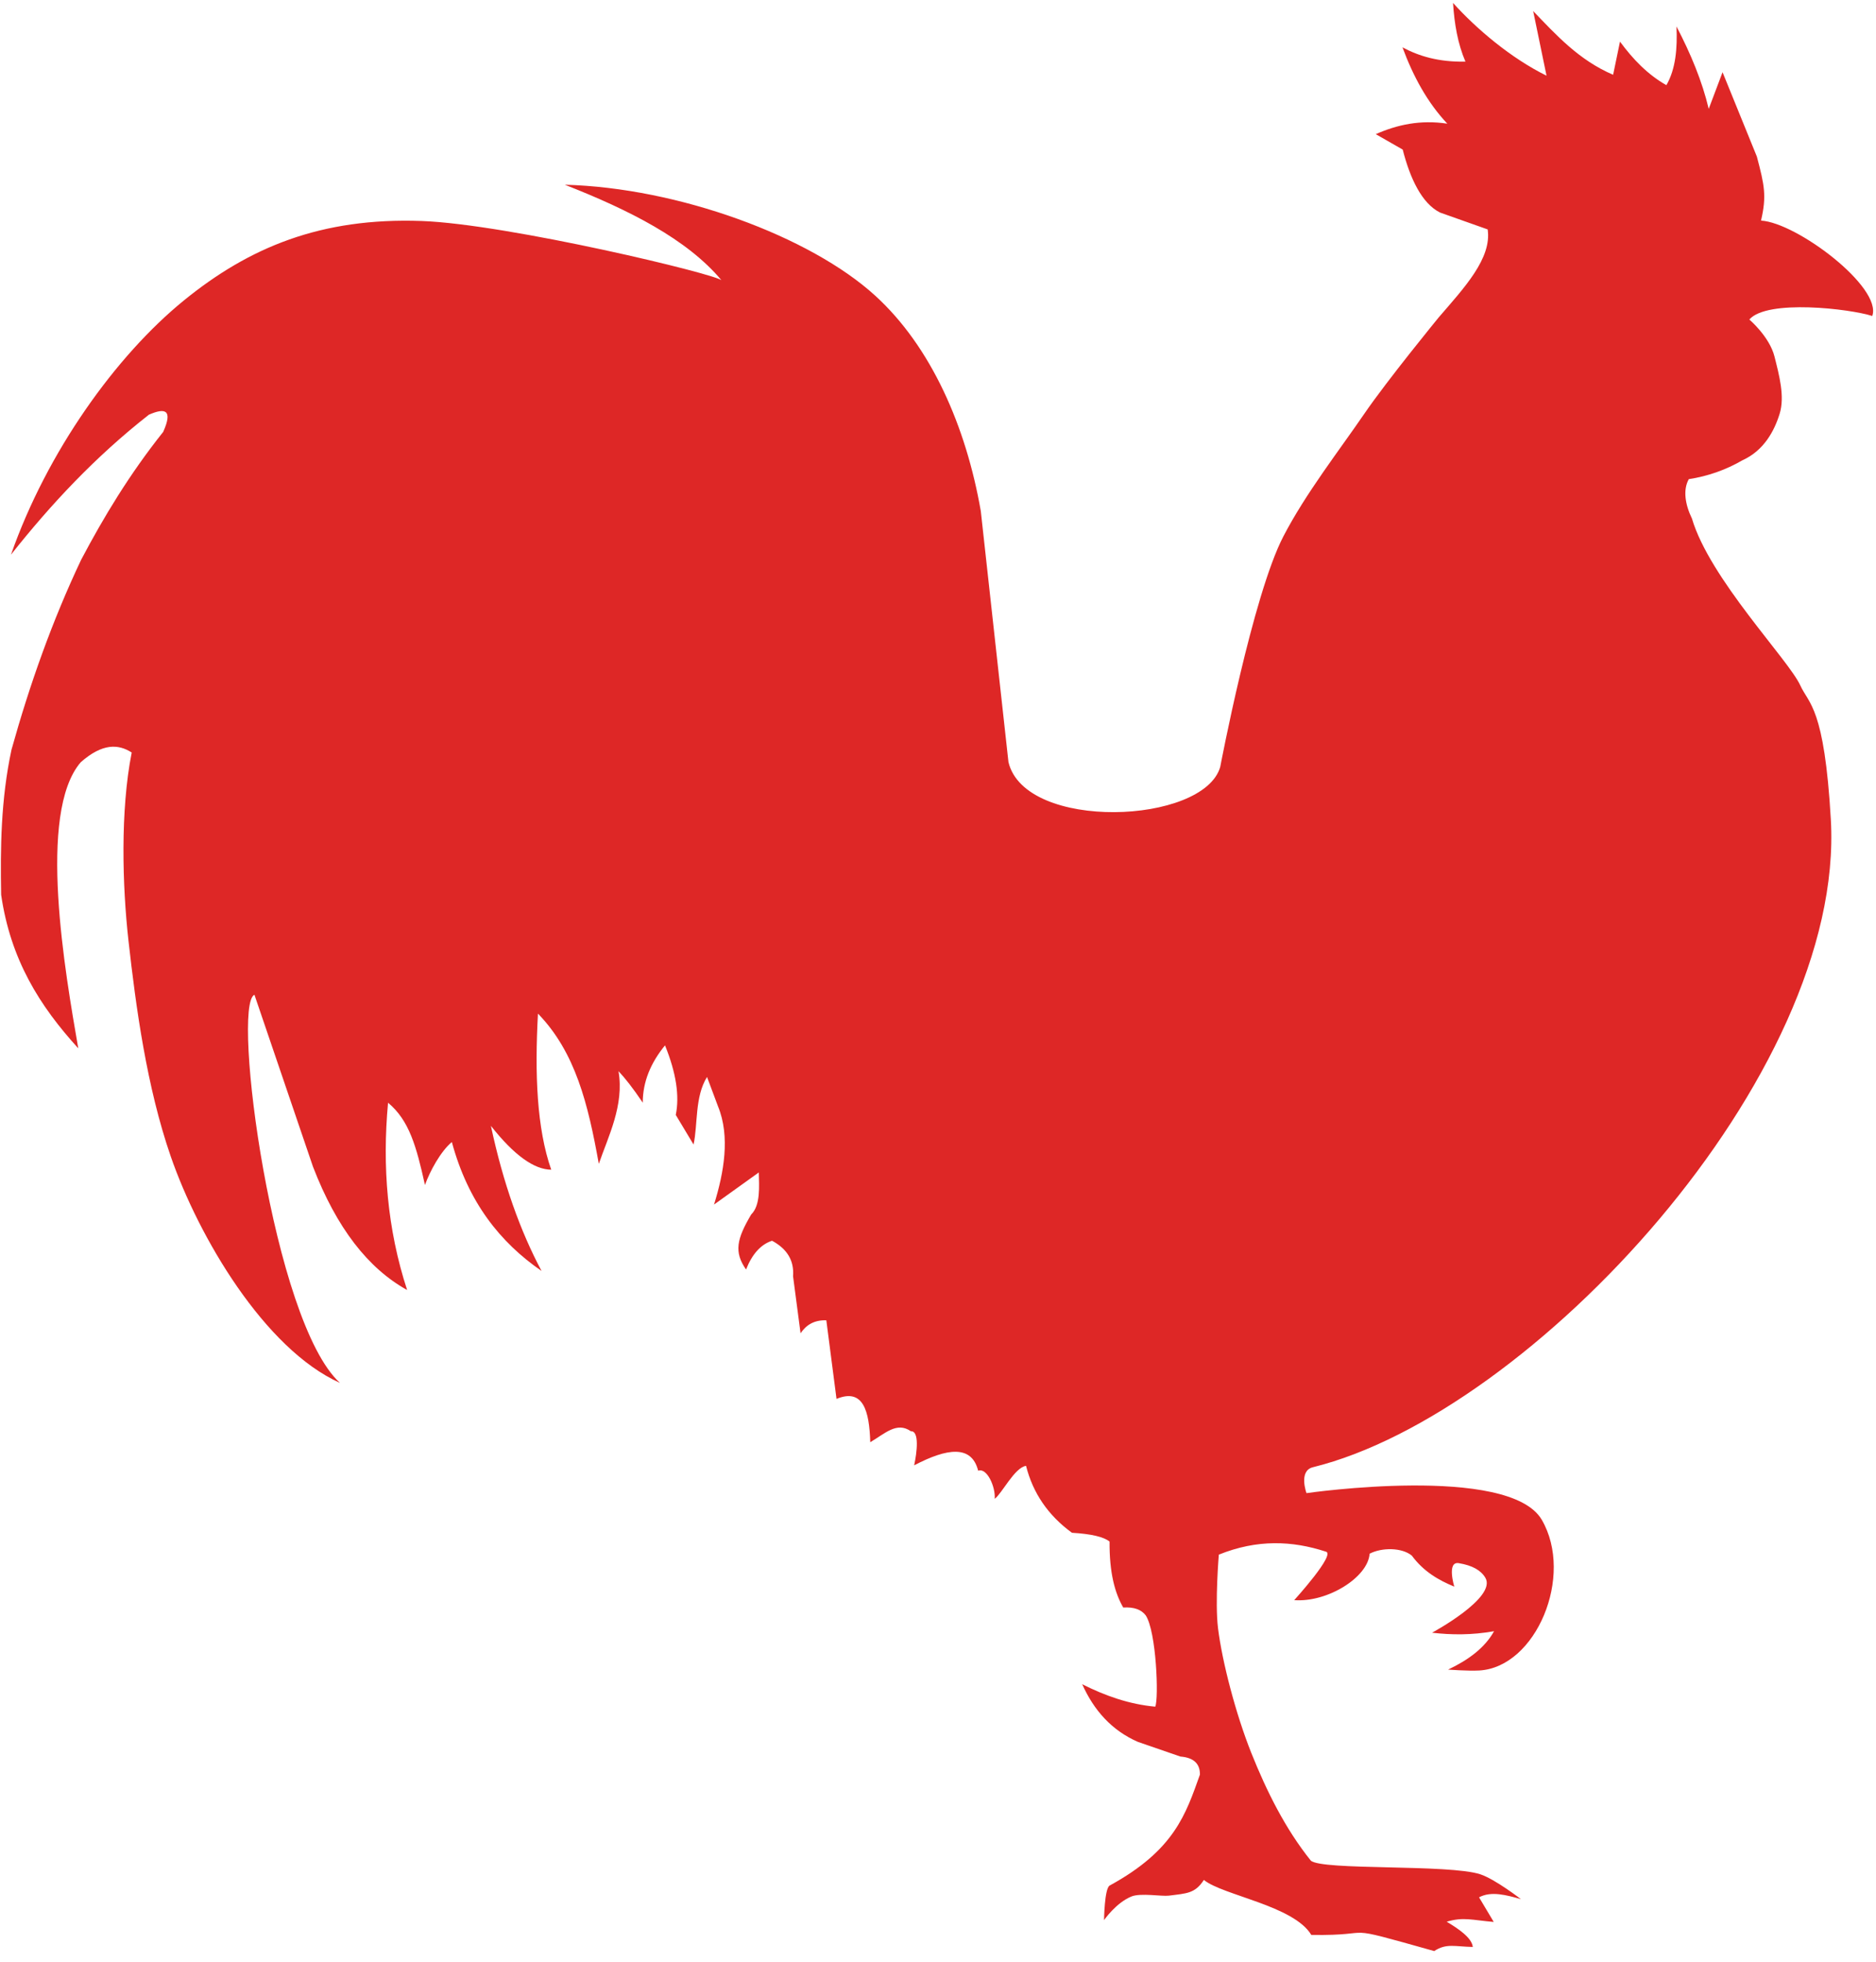 <?xml version="1.0" encoding="UTF-8" standalone="no"?>
<!DOCTYPE svg PUBLIC "-//W3C//DTD SVG 1.1//EN" "http://www.w3.org/Graphics/SVG/1.1/DTD/svg11.dtd">
<svg width="100%" height="100%" viewBox="0 0 176 184" version="1.1" xmlns="http://www.w3.org/2000/svg" xmlns:xlink="http://www.w3.org/1999/xlink" xml:space="preserve" xmlns:serif="http://www.serif.com/" style="fill-rule:evenodd;clip-rule:evenodd;stroke-linejoin:round;stroke-miterlimit:2;">
    <g id="Diver-down-flag" serif:id="Diver down flag">
    </g>
    <g id="g186">
    </g>
    <g id="Filigree">
    </g>
    <rect id="Artboard26" x="0" y="0" width="175.822" height="183" style="fill:none;"/>
    <path d="M171.763,76.872C173.141,100.869 143.662,132.576 123.172,137.619C121.797,137.958 122.571,140.048 122.571,140.048C122.571,140.048 141.6,137.303 144.65,142.558C147.7,147.814 144.11,156.378 138.784,156.683C137.742,156.743 135.855,156.599 135.855,156.599C137.78,155.687 139.312,154.543 140.168,152.999C138.065,153.373 136.161,153.35 134.349,153.14C134.349,153.14 140.475,149.848 139.347,147.978C138.922,147.273 138.124,146.828 136.86,146.617C135.707,146.425 136.436,148.818 136.436,148.818C134.947,148.208 133.55,147.394 132.451,145.908C131.534,145.148 129.653,145.128 128.493,145.729C128.343,147.945 124.537,150.316 121.419,150.085C121.419,150.085 125.383,145.724 124.376,145.533C121.251,144.512 117.956,144.36 114.346,145.817C114.346,145.817 113.972,150.286 114.269,152.702C114.656,155.864 115.94,160.776 117.391,164.411C118.818,167.985 120.588,171.543 122.975,174.515C124.021,175.457 135.934,174.833 138.877,175.799C140.256,176.251 142.687,178.13 142.687,178.13C141.367,177.759 139.904,177.343 138.76,177.96L140.137,180.268C138.08,180.095 137.312,179.778 135.725,180.246C136.754,180.868 138.087,181.735 138.172,182.615C136.489,182.582 135.692,182.248 134.554,183C125.115,180.35 129.611,181.587 123.023,181.486C121.371,178.733 114.727,177.779 112.942,176.329C112.113,177.61 111.334,177.589 109.65,177.804C109.003,177.887 107.013,177.532 106.154,177.879C104.709,178.461 103.578,180.096 103.578,180.096C103.578,180.096 103.615,177.123 104.105,176.855C110.204,173.523 111.25,170.143 112.573,166.45C112.586,165.458 112.026,164.858 110.74,164.755L106.753,163.38C104.313,162.311 102.635,160.442 101.529,157.972C103.694,159.062 105.95,159.855 108.382,160.077C108.724,159.309 108.489,153.028 107.486,151.511C107.076,150.974 106.389,150.714 105.378,150.778C104.597,149.422 104.075,147.549 104.095,144.591C103.551,144.15 102.379,143.874 100.567,143.766C98.322,142.132 96.901,140.03 96.259,137.488C95.18,137.65 93.999,140.092 93.32,140.582C93.41,139.477 92.595,137.633 91.768,137.946C91.156,135.508 88.863,135.816 85.763,137.442C86.026,136.234 86.273,134.199 85.451,134.242C84.136,133.327 83.043,134.445 81.645,135.272C81.556,132.345 80.992,130.172 78.479,131.21L77.523,123.837C76.407,123.8 75.638,124.259 75.106,125.057L74.402,119.707C74.519,118.21 73.816,117.122 72.431,116.376C71.364,116.725 70.558,117.64 69.991,119.074C68.85,117.436 69.111,116.221 70.473,113.916C71.364,113.041 71.215,111.262 71.188,109.97L66.988,112.981C67.917,109.993 68.52,106.598 67.363,103.776L66.331,101.015C65.168,102.877 65.478,105.49 65.066,107.351L63.398,104.574C63.761,102.811 63.444,100.648 62.389,98.051C61.053,99.682 60.302,101.459 60.301,103.424C59.359,102.025 58.634,101.116 58.025,100.468C58.581,103.663 57.042,106.637 56.179,109.165C55.171,103.542 53.981,98.691 50.47,95.071C50.161,100.711 50.354,105.825 51.714,109.712C50.115,109.696 48.238,108.368 46.055,105.6C47.207,110.998 48.819,115.478 50.806,119.208C46.938,116.544 43.923,112.784 42.391,107.117C41.34,107.993 40.331,109.851 39.868,111.147C39.057,107.488 38.385,105.085 36.406,103.429C35.854,109.404 36.327,115.273 38.195,120.997C34.556,118.979 31.583,115.2 29.362,109.427L23.87,93.304C21.693,94.271 25.61,124.006 31.894,129.709C24.825,126.537 18.632,116.026 16.016,108.459C13.767,101.954 12.75,94.475 12.049,88.195C11.483,83.124 11.272,76.046 12.357,70.583C11.089,69.766 9.599,69.717 7.581,71.487C3.46,76.249 6.128,91.314 7.344,98.329C3.706,94.337 0.989,90.003 0.107,83.923C0.028,79.577 0.074,74.994 1.079,70.314C2.789,64.19 4.902,58.227 7.613,52.503C9.724,48.505 12.13,44.507 15.31,40.51C16.233,38.455 15.515,38.217 13.968,38.898C8.909,42.863 4.755,47.325 1.031,52.023C4.402,42.407 10.857,33.374 17.279,28.158C23.358,23.222 30.078,20.387 39.566,20.729C47.663,21.021 67.516,25.784 67.708,26.312C64.459,22.412 58.951,19.665 52.991,17.328C63.62,17.606 76.009,22.166 82.115,27.737C87.35,32.512 90.634,39.996 92.015,47.938L94.61,71.478C96.158,77.999 112.943,77.334 114.48,71.925C114.48,71.925 117.519,55.87 120.397,50.319C122.493,46.276 125.638,42.255 127.995,38.809C130.145,35.666 134.976,29.769 134.976,29.769C137.36,27.002 139.971,24.231 139.568,21.518L135.105,19.938C133.396,19.089 132.29,16.747 131.597,14.029L129.069,12.584C131.072,11.699 133.245,11.217 135.782,11.6C133.909,9.612 132.581,7.162 131.575,4.44C133.113,5.261 134.943,5.829 137.483,5.782C136.759,4.095 136.442,2.228 136.319,0.275C138.516,2.715 141.758,5.46 145.09,7.099L143.837,1.038C145.996,3.283 148.138,5.65 151.338,7.013L151.982,3.903C153.202,5.566 154.594,7.005 156.335,7.988C157.207,6.477 157.372,4.554 157.282,2.483C158.62,5.04 159.689,7.613 160.306,10.211L161.604,6.774L164.823,14.686C165.537,17.383 165.751,18.385 165.213,20.691C168.584,20.885 176.61,26.953 175.649,29.637C173.559,28.962 165.779,28.048 164.118,29.969C164.118,29.969 166.01,31.58 166.477,33.442C166.914,35.184 167.461,37.186 166.961,38.807C166.461,40.429 165.48,42.26 163.475,43.169C161.897,44.083 160.217,44.668 158.439,44.941C157.868,45.955 158.102,47.34 158.731,48.635C160.411,54.304 167.8,61.88 168.894,64.283C169.697,66.047 171.157,66.308 171.763,76.872Z" style="fill:#de2726;"/>
</svg>
